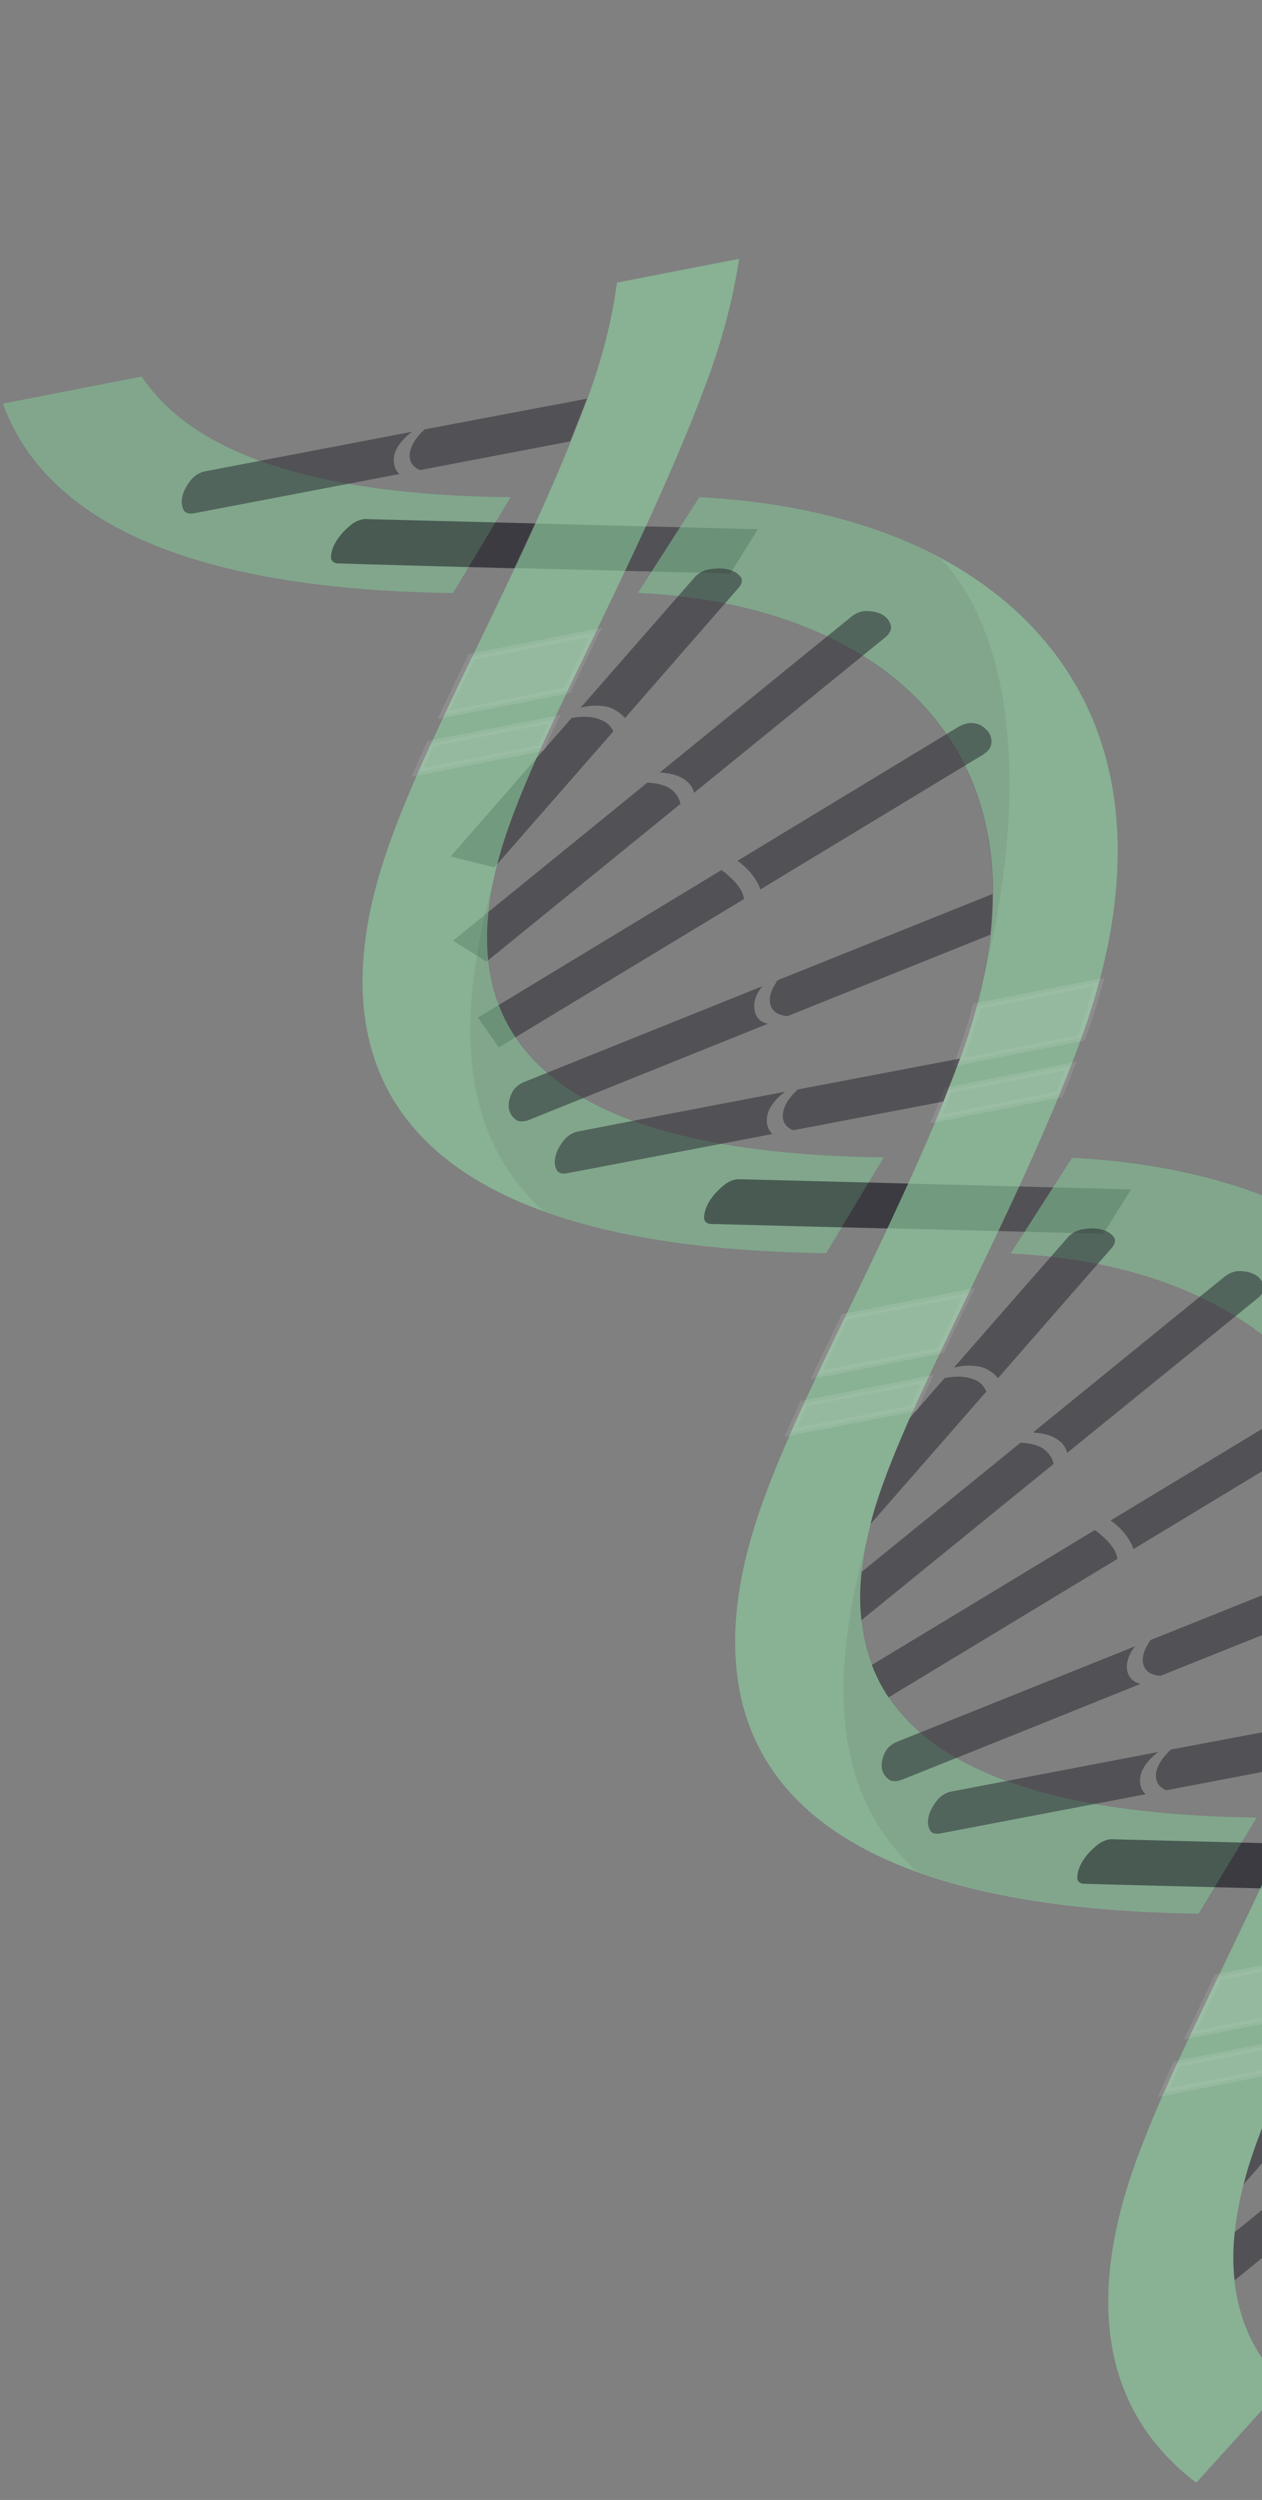 <svg width="104" height="206" viewBox="0 0 104 206" fill="none" xmlns="http://www.w3.org/2000/svg">
<rect x="0" y="0" width="104" height="206" fill="#808080" stroke="none"/>
<path d="M27.282 45.865C27.297 45.458 27.45 45.012 27.73 44.563C28.009 44.114 28.406 43.675 28.889 43.282C29.056 43.139 29.252 43.016 29.459 42.927C29.666 42.838 29.877 42.785 30.069 42.773L62.456 43.614L60.172 47.259C60.172 47.259 28.1 46.453 27.777 46.422C27.612 46.397 27.479 46.332 27.392 46.235C27.306 46.137 27.267 46.01 27.282 45.865Z" fill="#24252C" fill-opacity="0.5"/>
<path d="M88.78 154.652C88.794 154.245 88.948 153.799 89.228 153.35C89.507 152.901 89.904 152.462 90.387 152.069C90.554 151.925 90.75 151.803 90.957 151.714C91.164 151.625 91.374 151.572 91.567 151.56L123.954 152.401L121.674 156.054C121.674 156.054 89.603 155.248 89.28 155.217C89.11 155.193 88.975 155.128 88.887 155.029C88.799 154.93 88.762 154.8 88.78 154.652Z" fill="#24252C" fill-opacity="0.5"/>
<path d="M58.033 100.261C58.048 99.854 58.202 99.408 58.481 98.959C58.761 98.51 59.158 98.071 59.641 97.677C59.807 97.533 60.003 97.41 60.211 97.32C60.418 97.231 60.629 97.179 60.821 97.169C61.137 97.171 93.208 98.01 93.208 98.01L90.928 101.663C90.928 101.663 58.854 100.853 58.534 100.826C58.365 100.801 58.229 100.736 58.142 100.637C58.054 100.538 58.017 100.408 58.033 100.261Z" fill="#24252C" fill-opacity="0.5"/>
<path d="M98.793 157.68C60.114 157.189 57.611 139.783 62.352 125.246C63.982 120.225 66.912 114.148 70.027 107.709C73.143 101.269 76.442 94.43 79.01 87.562C88.539 62.078 72.592 49.764 52.565 48.858L57.633 40.969C70.257 41.616 80.246 45.79 86.154 52.887C93.024 61.079 93.967 72.589 88.893 86.166C86.187 93.397 82.677 100.623 79.596 107.038C76.622 113.205 73.808 119.031 72.343 123.536C66.806 140.608 77.306 149.44 103.563 149.769L98.793 157.68Z" fill="#92E3A9" fill-opacity="0.5"/>
<g opacity="0.2">
<path d="M77.149 92.195L87.283 90.197C87.605 89.419 87.915 88.636 88.223 87.849L78.106 89.842L77.149 92.195ZM80.471 82.902C80.072 84.386 79.578 85.924 78.991 87.514L89.084 85.529C89.652 83.96 90.139 82.423 90.545 80.917L80.471 82.902Z" fill="white" fill-opacity="0.5"/>
<path d="M87.54 90.413L76.651 92.559L76.784 92.237C77.117 91.455 77.436 90.672 77.744 89.889L77.845 89.63L88.707 87.489L88.589 87.802C88.281 88.589 87.97 89.371 87.643 90.158L87.54 90.413ZM77.64 91.83L87.064 89.96C87.306 89.375 87.542 88.782 87.771 88.193L78.39 90.038C78.127 90.652 77.888 91.241 77.64 91.83ZM89.377 85.742L78.532 87.879L78.653 87.57C79.23 86.012 79.75 84.454 80.125 82.978L80.203 82.694L91.015 80.564L90.942 80.841C90.545 82.313 90.054 83.871 89.485 85.495L89.377 85.742ZM79.494 87.154L88.842 85.317C89.348 83.936 89.765 82.568 90.12 81.273L80.791 83.111C80.422 84.413 79.988 85.77 79.487 87.142L79.494 87.154Z" fill="white" fill-opacity="0.5"/>
</g>
<g opacity="0.2">
<path d="M65.15 118.039L75.33 116.037C75.673 115.263 76.041 114.464 76.416 113.661L66.206 115.675C65.847 116.474 65.494 117.264 65.15 118.039ZM69.612 108.518C68.83 110.136 68.064 111.73 67.326 113.29L77.548 111.298C78.21 109.906 78.895 108.49 79.588 107.053L79.841 106.522L69.612 108.518Z" fill="white" fill-opacity="0.5"/>
<path d="M75.564 116.25L64.647 118.395L64.787 118.069C65.135 117.287 65.489 116.496 65.861 115.689L65.969 115.442L76.93 113.289L76.768 113.627L75.679 115.998L75.564 116.25ZM65.647 117.67L75.079 115.813C75.344 115.22 75.618 114.627 75.895 114.021L66.462 115.875C66.182 116.492 65.917 117.086 65.652 117.679L65.647 117.67ZM77.771 111.489L66.805 113.651L66.965 113.309C67.702 111.748 68.469 110.155 69.25 108.537L69.368 108.29L80.35 106.124L79.902 107.018L77.867 111.255L77.771 111.489ZM67.837 112.914L77.273 111.065C77.899 109.755 78.537 108.424 79.189 107.071L79.282 106.882L69.844 108.727C69.162 110.151 68.486 111.551 67.842 112.922L67.837 112.914Z" fill="white" fill-opacity="0.5"/>
</g>
<path opacity="0.15" d="M80.827 81.474C84.674 66.84 83.991 52.923 77.529 46.027C72.094 43.073 65.326 41.358 57.611 40.982L52.542 48.871C70.89 49.704 85.798 60.131 80.827 81.474Z" fill="#24252C" fill-opacity="0.5"/>
<path opacity="0.15" d="M103.578 149.761C78.876 149.451 68.127 141.613 71.552 126.468C68.219 138.354 68.581 147.928 75.572 154.208C81.242 156.265 88.82 157.535 98.856 157.656L103.578 149.761Z" fill="#24252C" fill-opacity="0.5"/>
<path d="M47.108 59.16L37.134 70.577L40.745 71.469L50.538 60.274C50.491 60.148 50.425 60.031 50.342 59.926C50.16 59.669 49.891 59.468 49.55 59.334C48.914 59.044 48.058 58.983 47.108 59.16ZM58.468 46.911C58.269 46.938 58.059 47.006 57.857 47.108C57.656 47.209 57.47 47.341 57.318 47.49C57.207 47.613 52.69 52.787 47.849 58.315C48.356 58.181 48.845 58.126 49.283 58.155C49.854 58.161 50.344 58.288 50.712 58.524C51.03 58.697 51.297 58.914 51.505 59.169L60.924 48.373C61.044 48.214 61.116 48.052 61.134 47.902C61.152 47.753 61.114 47.622 61.025 47.523C60.797 47.233 60.448 47.027 60.004 46.921C59.56 46.814 59.034 46.811 58.468 46.911Z" fill="#24252C" fill-opacity="0.5"/>
<path d="M53.344 64.493L37.34 77.513L40.09 79.241L56.077 66.242C56.042 66.068 55.985 65.905 55.905 65.753C55.724 65.401 55.442 65.107 55.071 64.885C54.593 64.647 54.007 64.514 53.344 64.493ZM71.429 50.351C71.251 50.34 71.049 50.37 70.842 50.439C70.635 50.508 70.431 50.613 70.25 50.744C70.106 50.858 62.473 57.061 54.375 63.653C54.738 63.675 55.084 63.723 55.408 63.796C55.837 63.906 56.208 64.079 56.508 64.308C56.859 64.57 57.094 64.917 57.199 65.328L73.029 52.456C73.188 52.307 73.307 52.145 73.374 51.986C73.442 51.827 73.455 51.676 73.412 51.55C73.322 51.182 73.096 50.882 72.751 50.673C72.406 50.465 71.953 50.354 71.429 50.351Z" fill="#24252C" fill-opacity="0.5"/>
<path d="M59.447 71.7L39.388 83.85L41.108 86.303L61.316 74.079C61.267 73.797 61.173 73.535 61.036 73.297C60.758 72.861 60.409 72.469 59.992 72.125C59.843 71.963 59.653 71.829 59.447 71.7ZM81.342 60.203C80.873 59.609 79.989 59.326 79.051 59.857L79.007 59.881L60.776 70.932C61.492 71.438 62.054 72.062 62.443 72.786C62.532 72.946 62.603 73.116 62.655 73.295L81.112 62.122C81.141 62.087 81.178 62.054 81.221 62.027C81.831 61.606 81.862 60.784 81.364 60.19L81.342 60.203Z" fill="#24252C" fill-opacity="0.5"/>
<path d="M42.076 40.971L37.335 48.865C13.438 48.565 3.345 41.818 0.24 33.259L11.68 31.027C15.938 37.445 26.091 40.81 42.076 40.971Z" fill="#92E3A9" fill-opacity="0.5"/>
<path opacity="0.15" d="M42.076 40.971L37.335 48.865C13.438 48.565 3.345 41.818 0.24 33.259L11.68 31.027C15.938 37.445 26.091 40.81 42.076 40.971Z" fill="#24252C" fill-opacity="0.5"/>
<path d="M60.91 21.328C60.396 24.722 59.463 28.222 58.122 31.785C55.414 39.012 51.907 46.242 48.832 52.653C45.852 58.825 43.037 64.651 41.573 69.156C36.035 86.228 46.541 95.051 72.828 95.368L68.087 103.262C29.402 102.776 26.905 85.365 31.646 70.828C33.27 65.812 36.206 59.731 39.319 53.287C42.432 46.843 45.736 40.013 48.297 33.148C49.569 29.778 50.423 26.473 50.846 23.281L60.91 21.328Z" fill="#92E3A9" fill-opacity="0.5"/>
<g opacity="0.2">
<path d="M34.403 63.651L44.58 61.646C44.923 60.871 45.294 60.077 45.666 59.27L35.458 61.287C35.097 62.082 34.744 62.873 34.403 63.651ZM38.861 54.127C38.08 55.745 37.313 57.338 36.576 58.899L46.789 56.89C47.453 55.502 48.138 54.086 48.831 52.649L49.081 52.113L38.861 54.127Z" fill="white" fill-opacity="0.5"/>
<path d="M44.817 61.868L33.902 64.017L34.04 63.687C34.388 62.905 34.742 62.114 35.114 61.307L35.225 61.064L46.181 58.903L46.021 59.244C45.644 60.049 45.281 60.839 44.932 61.616L44.817 61.868ZM34.9 63.288L44.332 61.431L45.149 59.639L35.715 61.493C35.431 62.102 35.166 62.695 34.9 63.288ZM47.024 57.107L36.049 59.252L36.211 58.914C36.948 57.354 37.713 55.756 38.494 54.138L38.614 53.895L49.596 51.73L49.146 52.619C48.453 54.057 47.776 55.471 47.113 56.86L47.024 57.107ZM37.09 58.532L46.526 56.683C47.151 55.377 47.788 54.043 48.444 52.693L48.535 52.499L39.097 54.344C38.413 55.765 37.737 57.165 37.09 58.532Z" fill="white" fill-opacity="0.5"/>
</g>
<path opacity="0.15" d="M72.826 95.368C48.122 95.054 37.373 87.216 40.798 72.072C37.465 83.958 37.827 93.531 44.82 99.815C50.488 101.869 58.069 103.142 68.104 103.263L72.826 95.368Z" fill="#24252C" fill-opacity="0.5"/>
<path d="M119.623 140.589C116.932 147.812 113.408 155.046 110.334 161.457C107.358 167.621 104.536 173.451 103.074 177.96C100.476 185.995 101.409 192.185 105.873 196.53L98.581 204.581C90.031 198.072 90.269 188.345 93.073 179.669C94.706 174.653 97.645 168.576 100.744 162.141C103.842 155.705 107.156 148.858 109.731 141.985C119.262 116.505 103.316 104.192 83.288 103.286L88.357 95.397C100.987 96.04 110.979 100.214 116.887 107.315C123.748 115.49 124.698 126.996 119.623 140.589Z" fill="#92E3A9" fill-opacity="0.5"/>
<g opacity="0.2">
<path d="M95.907 172.445L106.084 170.44C106.427 169.665 106.797 168.871 107.17 168.064L96.96 170.077C96.601 170.876 96.248 171.667 95.907 172.445ZM100.365 162.921C99.584 164.539 98.817 166.132 98.08 167.693L108.293 165.684L110.333 161.439L110.585 160.907L100.365 162.921Z" fill="white" fill-opacity="0.5"/>
<path d="M106.322 170.659L95.404 172.804L95.544 172.478C95.893 171.696 96.246 170.905 96.619 170.098L96.729 169.855L107.685 167.694L107.524 168.032C107.151 168.839 106.788 169.629 106.437 170.408L106.322 170.659ZM96.405 172.079L105.837 170.222L106.653 168.431L97.219 170.284C96.935 170.893 96.67 171.486 96.405 172.079ZM108.528 165.899L97.563 168.06L97.725 167.722C98.462 166.162 99.227 164.564 100.008 162.946L100.126 162.699L111.11 160.538L110.66 161.427L108.624 165.664L108.528 165.899ZM98.595 167.323L108.031 165.474C108.656 164.169 109.293 162.835 109.949 161.484L110.04 161.291L100.601 163.136C99.918 164.556 99.242 165.956 98.595 167.323Z" fill="white" fill-opacity="0.5"/>
</g>
<path opacity="0.15" d="M111.581 135.869C115.428 121.235 114.745 107.319 108.283 100.423C102.85 97.467 96.081 95.752 88.365 95.378L83.296 103.266C101.644 104.1 116.55 114.522 111.581 135.869Z" fill="#24252C" fill-opacity="0.5"/>
<path d="M119.985 155.705C119.786 155.733 119.576 155.801 119.375 155.902C119.173 156.002 118.987 156.132 118.833 156.279L109.363 167.104C109.87 166.971 110.359 166.917 110.798 166.944C111.366 166.955 111.855 167.081 112.226 167.313C112.536 167.492 112.798 167.712 113.005 167.967L122.438 157.163C122.557 157.003 122.627 156.841 122.642 156.692C122.657 156.543 122.615 156.414 122.522 156.316C122.298 156.027 121.952 155.821 121.511 155.715C121.07 155.609 120.547 155.605 119.985 155.705ZM111.088 168.099C110.442 167.812 109.573 167.758 108.61 167.946C107.617 169.055 106.657 170.188 105.719 171.26C104.647 173.694 103.722 175.951 103.077 177.946C102.842 178.626 102.657 179.327 102.482 179.995L112.048 169.055C112.011 168.964 111.962 168.878 111.903 168.798L111.854 168.711C111.684 168.446 111.424 168.238 111.088 168.099Z" fill="#24252C" fill-opacity="0.5"/>
<path d="M114.848 173.284L101.753 183.932C101.599 185.306 101.595 186.634 101.742 187.905L117.579 175.029C117.545 174.857 117.488 174.695 117.41 174.545C117.227 174.191 116.944 173.896 116.573 173.672C116.096 173.436 115.51 173.304 114.848 173.284ZM132.931 159.138C132.753 159.128 132.55 159.159 132.344 159.228C132.137 159.296 131.934 159.401 131.752 159.531C131.608 159.645 123.975 165.848 115.877 172.44C116.241 172.463 116.588 172.513 116.913 172.587C117.341 172.696 117.71 172.867 118.01 173.095C118.361 173.357 118.596 173.704 118.701 174.115L134.531 161.243C134.689 161.095 134.808 160.934 134.876 160.776C134.944 160.617 134.958 160.467 134.917 160.341C134.827 159.972 134.6 159.671 134.255 159.462C133.91 159.253 133.456 159.142 132.931 159.138Z" fill="#24252C" fill-opacity="0.5"/>
<path d="M89.225 101.294C89.026 101.325 88.817 101.394 88.616 101.495C88.415 101.596 88.229 101.726 88.075 101.873L78.606 112.698C79.113 112.565 79.601 112.51 80.04 112.538C80.608 112.548 81.097 112.675 81.469 112.907C81.779 113.086 82.04 113.305 82.248 113.56L91.681 102.756C91.799 102.596 91.87 102.434 91.884 102.285C91.899 102.137 91.858 102.007 91.765 101.91C91.54 101.62 91.193 101.414 90.752 101.307C90.311 101.2 89.788 101.196 89.225 101.294ZM80.335 113.7C79.689 113.413 78.82 113.359 77.857 113.548C76.864 114.656 75.904 115.79 74.966 116.862C73.894 119.296 72.969 121.553 72.324 123.548C72.089 124.228 71.904 124.929 71.729 125.597L81.288 114.661C81.251 114.569 81.202 114.483 81.143 114.404L81.094 114.317C80.927 114.051 80.669 113.842 80.335 113.7Z" fill="#24252C" fill-opacity="0.5"/>
<path d="M84.094 118.885L70.999 129.532C70.844 130.907 70.84 132.235 70.988 133.506L86.825 120.63C86.791 120.457 86.734 120.295 86.656 120.145C86.473 119.792 86.19 119.497 85.819 119.272C85.342 119.036 84.756 118.905 84.094 118.885ZM102.177 104.739C101.999 104.728 101.797 104.759 101.59 104.828C101.384 104.897 101.18 105.001 100.999 105.131C100.854 105.246 93.221 111.449 85.123 118.041C85.487 118.064 85.834 118.113 86.159 118.188C86.587 118.297 86.956 118.468 87.256 118.695C87.607 118.958 87.843 119.305 87.947 119.716L103.753 106.885C103.911 106.737 104.03 106.576 104.098 106.417C104.165 106.259 104.179 106.109 104.138 105.983C104.058 105.606 103.839 105.297 103.498 105.081C103.156 104.864 102.704 104.747 102.177 104.739Z" fill="#24252C" fill-opacity="0.5"/>
<path d="M112.114 114.577C111.645 113.984 110.761 113.701 109.822 114.232L109.772 114.26L91.526 125.287C92.25 125.789 92.812 126.415 93.195 127.144C93.287 127.301 93.357 127.47 93.405 127.649C102.11 122.383 110.155 117.518 111.863 116.476C111.89 116.443 111.926 116.413 111.967 116.39C112.581 115.993 112.612 115.171 112.114 114.577ZM90.756 126.504C90.593 126.35 90.408 126.208 90.221 126.079C82.683 130.647 75.113 135.222 71.845 137.195C72.202 138.141 72.662 139.035 73.223 139.869L92.088 128.454C92.043 128.171 91.948 127.908 91.807 127.672C91.527 127.237 91.175 126.846 90.756 126.504Z" fill="#24252C" fill-opacity="0.5"/>
<path d="M43.091 89.2C42.887 89.298 42.697 89.427 42.54 89.575C42.383 89.722 42.264 89.883 42.194 90.041C41.972 90.489 41.882 90.923 41.933 91.307C41.984 91.69 42.174 92.011 42.487 92.244C42.586 92.335 42.729 92.39 42.904 92.404C43.08 92.418 43.28 92.391 43.486 92.326L63.263 84.362C63.053 84.309 62.865 84.231 62.703 84.131C62.406 83.9 62.228 83.585 62.183 83.21C62.105 82.822 62.179 82.373 62.399 81.907C62.507 81.692 62.651 81.476 62.827 81.265L43.091 89.2ZM64.059 80.782L63.864 81.128C63.76 81.294 63.673 81.461 63.603 81.626C63.462 81.981 63.412 82.322 63.455 82.628C63.5 82.936 63.648 83.198 63.889 83.395C63.992 83.483 64.123 83.55 64.276 83.592C64.457 83.671 64.673 83.716 64.913 83.725L81.61 77.021C81.74 75.853 81.792 74.73 81.799 73.664L64.059 80.782Z" fill="#24252C" fill-opacity="0.5"/>
<path d="M65.748 89.774C65.396 90.086 65.105 90.424 64.893 90.768C64.681 91.112 64.553 91.454 64.515 91.773C64.453 92.364 64.72 92.836 65.258 93.088C65.307 93.103 65.359 93.116 65.413 93.126L77.737 90.771L79.107 87.228L65.748 89.774ZM47.526 93.258C47.323 93.315 47.118 93.41 46.933 93.533C46.748 93.656 46.589 93.802 46.473 93.957C46.124 94.388 45.887 94.832 45.782 95.254C45.676 95.676 45.704 96.064 45.864 96.386C45.912 96.505 46.01 96.596 46.149 96.65C46.288 96.704 46.463 96.719 46.657 96.693L63.649 93.444C63.223 93.032 63.088 92.436 63.267 91.757C63.359 91.451 63.534 91.134 63.779 90.825C64.024 90.516 64.335 90.222 64.691 89.961C56.37 91.541 47.713 93.218 47.526 93.258Z" fill="#24252C" fill-opacity="0.5"/>
<path d="M58.033 100.262C58.048 99.855 58.201 99.409 58.481 98.96C58.76 98.511 59.157 98.072 59.641 97.678C59.806 97.534 60.002 97.411 60.21 97.322C60.417 97.232 60.628 97.18 60.821 97.17C61.136 97.172 74.821 97.528 74.821 97.528L73.104 101.234C73.104 101.234 58.827 100.874 58.514 100.86C58.342 100.832 58.207 100.762 58.122 100.657C58.038 100.552 58.007 100.416 58.033 100.262Z" fill="#24252C" fill-opacity="0.5"/>
<path d="M35 35.379C34.649 35.69 34.358 36.028 34.146 36.372C33.934 36.716 33.805 37.058 33.767 37.378C33.705 37.967 33.971 38.437 34.508 38.688C34.554 38.706 34.606 38.719 34.663 38.726L46.987 36.372C47.462 35.173 47.918 33.99 48.371 32.853L35 35.379ZM16.779 38.862C16.575 38.921 16.37 39.017 16.186 39.14C16.001 39.264 15.843 39.411 15.728 39.566C15.378 39.999 15.14 40.445 15.035 40.869C14.93 41.292 14.96 41.681 15.124 42.003C15.172 42.122 15.27 42.212 15.409 42.266C15.548 42.32 15.723 42.335 15.916 42.31L32.909 39.061C32.483 38.648 32.349 38.053 32.526 37.373C32.623 37.068 32.799 36.751 33.044 36.443C33.288 36.134 33.597 35.84 33.951 35.578L16.779 38.862Z" fill="#24252C" fill-opacity="0.5"/>
<path d="M27.282 45.865C27.297 45.458 27.45 45.012 27.73 44.563C28.009 44.114 28.406 43.675 28.889 43.282C29.056 43.139 29.252 43.016 29.459 42.927C29.666 42.838 29.877 42.785 30.069 42.773L44.069 43.132L42.353 46.838C42.353 46.838 28.095 46.445 27.777 46.422C27.612 46.397 27.479 46.332 27.392 46.235C27.306 46.137 27.267 46.01 27.282 45.865Z" fill="#24252C" fill-opacity="0.5"/>
<path d="M73.824 143.566C73.62 143.665 73.431 143.794 73.275 143.941C73.118 144.088 72.998 144.248 72.927 144.406C72.706 144.855 72.617 145.288 72.668 145.672C72.719 146.055 72.908 146.376 73.22 146.61C73.318 146.7 73.462 146.755 73.637 146.769C73.812 146.784 74.013 146.757 74.219 146.691C74.401 146.626 84.114 142.738 93.991 138.752C93.779 138.7 93.591 138.623 93.431 138.521C93.119 138.283 92.929 137.958 92.876 137.572C92.823 137.186 92.909 136.749 93.127 136.297C93.234 136.081 93.377 135.864 93.552 135.651L73.824 143.566ZM94.794 135.152L94.597 135.493C94.495 135.66 94.408 135.826 94.335 135.991C94.195 136.347 94.145 136.688 94.188 136.994C94.233 137.302 94.381 137.563 94.621 137.761C94.724 137.849 94.855 137.915 95.009 137.958C95.189 138.038 95.404 138.083 95.646 138.09L112.343 131.386C112.473 130.218 112.524 129.095 112.534 128.034L94.794 135.152Z" fill="#24252C" fill-opacity="0.5"/>
<path d="M96.501 144.164C96.149 144.475 95.858 144.813 95.646 145.156C95.433 145.499 95.304 145.84 95.265 146.159C95.204 146.75 95.471 147.222 96.008 147.474C96.055 147.492 96.107 147.505 96.163 147.512L108.487 145.158L109.871 141.639L96.501 144.164ZM78.279 147.648C78.075 147.707 77.871 147.803 77.686 147.926C77.502 148.05 77.344 148.197 77.228 148.352C76.877 148.784 76.639 149.231 76.534 149.655C76.429 150.079 76.46 150.467 76.624 150.789C76.671 150.908 76.769 150.998 76.907 151.051C77.046 151.104 77.221 151.118 77.415 151.092L94.409 147.847C93.983 147.435 93.848 146.839 94.027 146.159C94.123 145.854 94.299 145.537 94.544 145.229C94.789 144.92 95.097 144.626 95.451 144.364L78.279 147.648Z" fill="#24252C" fill-opacity="0.5"/>
<path d="M88.781 154.647C88.796 154.24 88.949 153.794 89.228 153.345C89.508 152.896 89.905 152.457 90.388 152.064C90.555 151.92 90.751 151.798 90.958 151.709C91.165 151.62 91.376 151.567 91.568 151.555L105.569 151.913L103.841 155.599C103.841 155.599 89.565 155.243 89.25 155.224C89.085 155.196 88.956 155.128 88.873 155.027C88.791 154.925 88.759 154.795 88.781 154.647Z" fill="#24252C" fill-opacity="0.5"/>
</svg>
